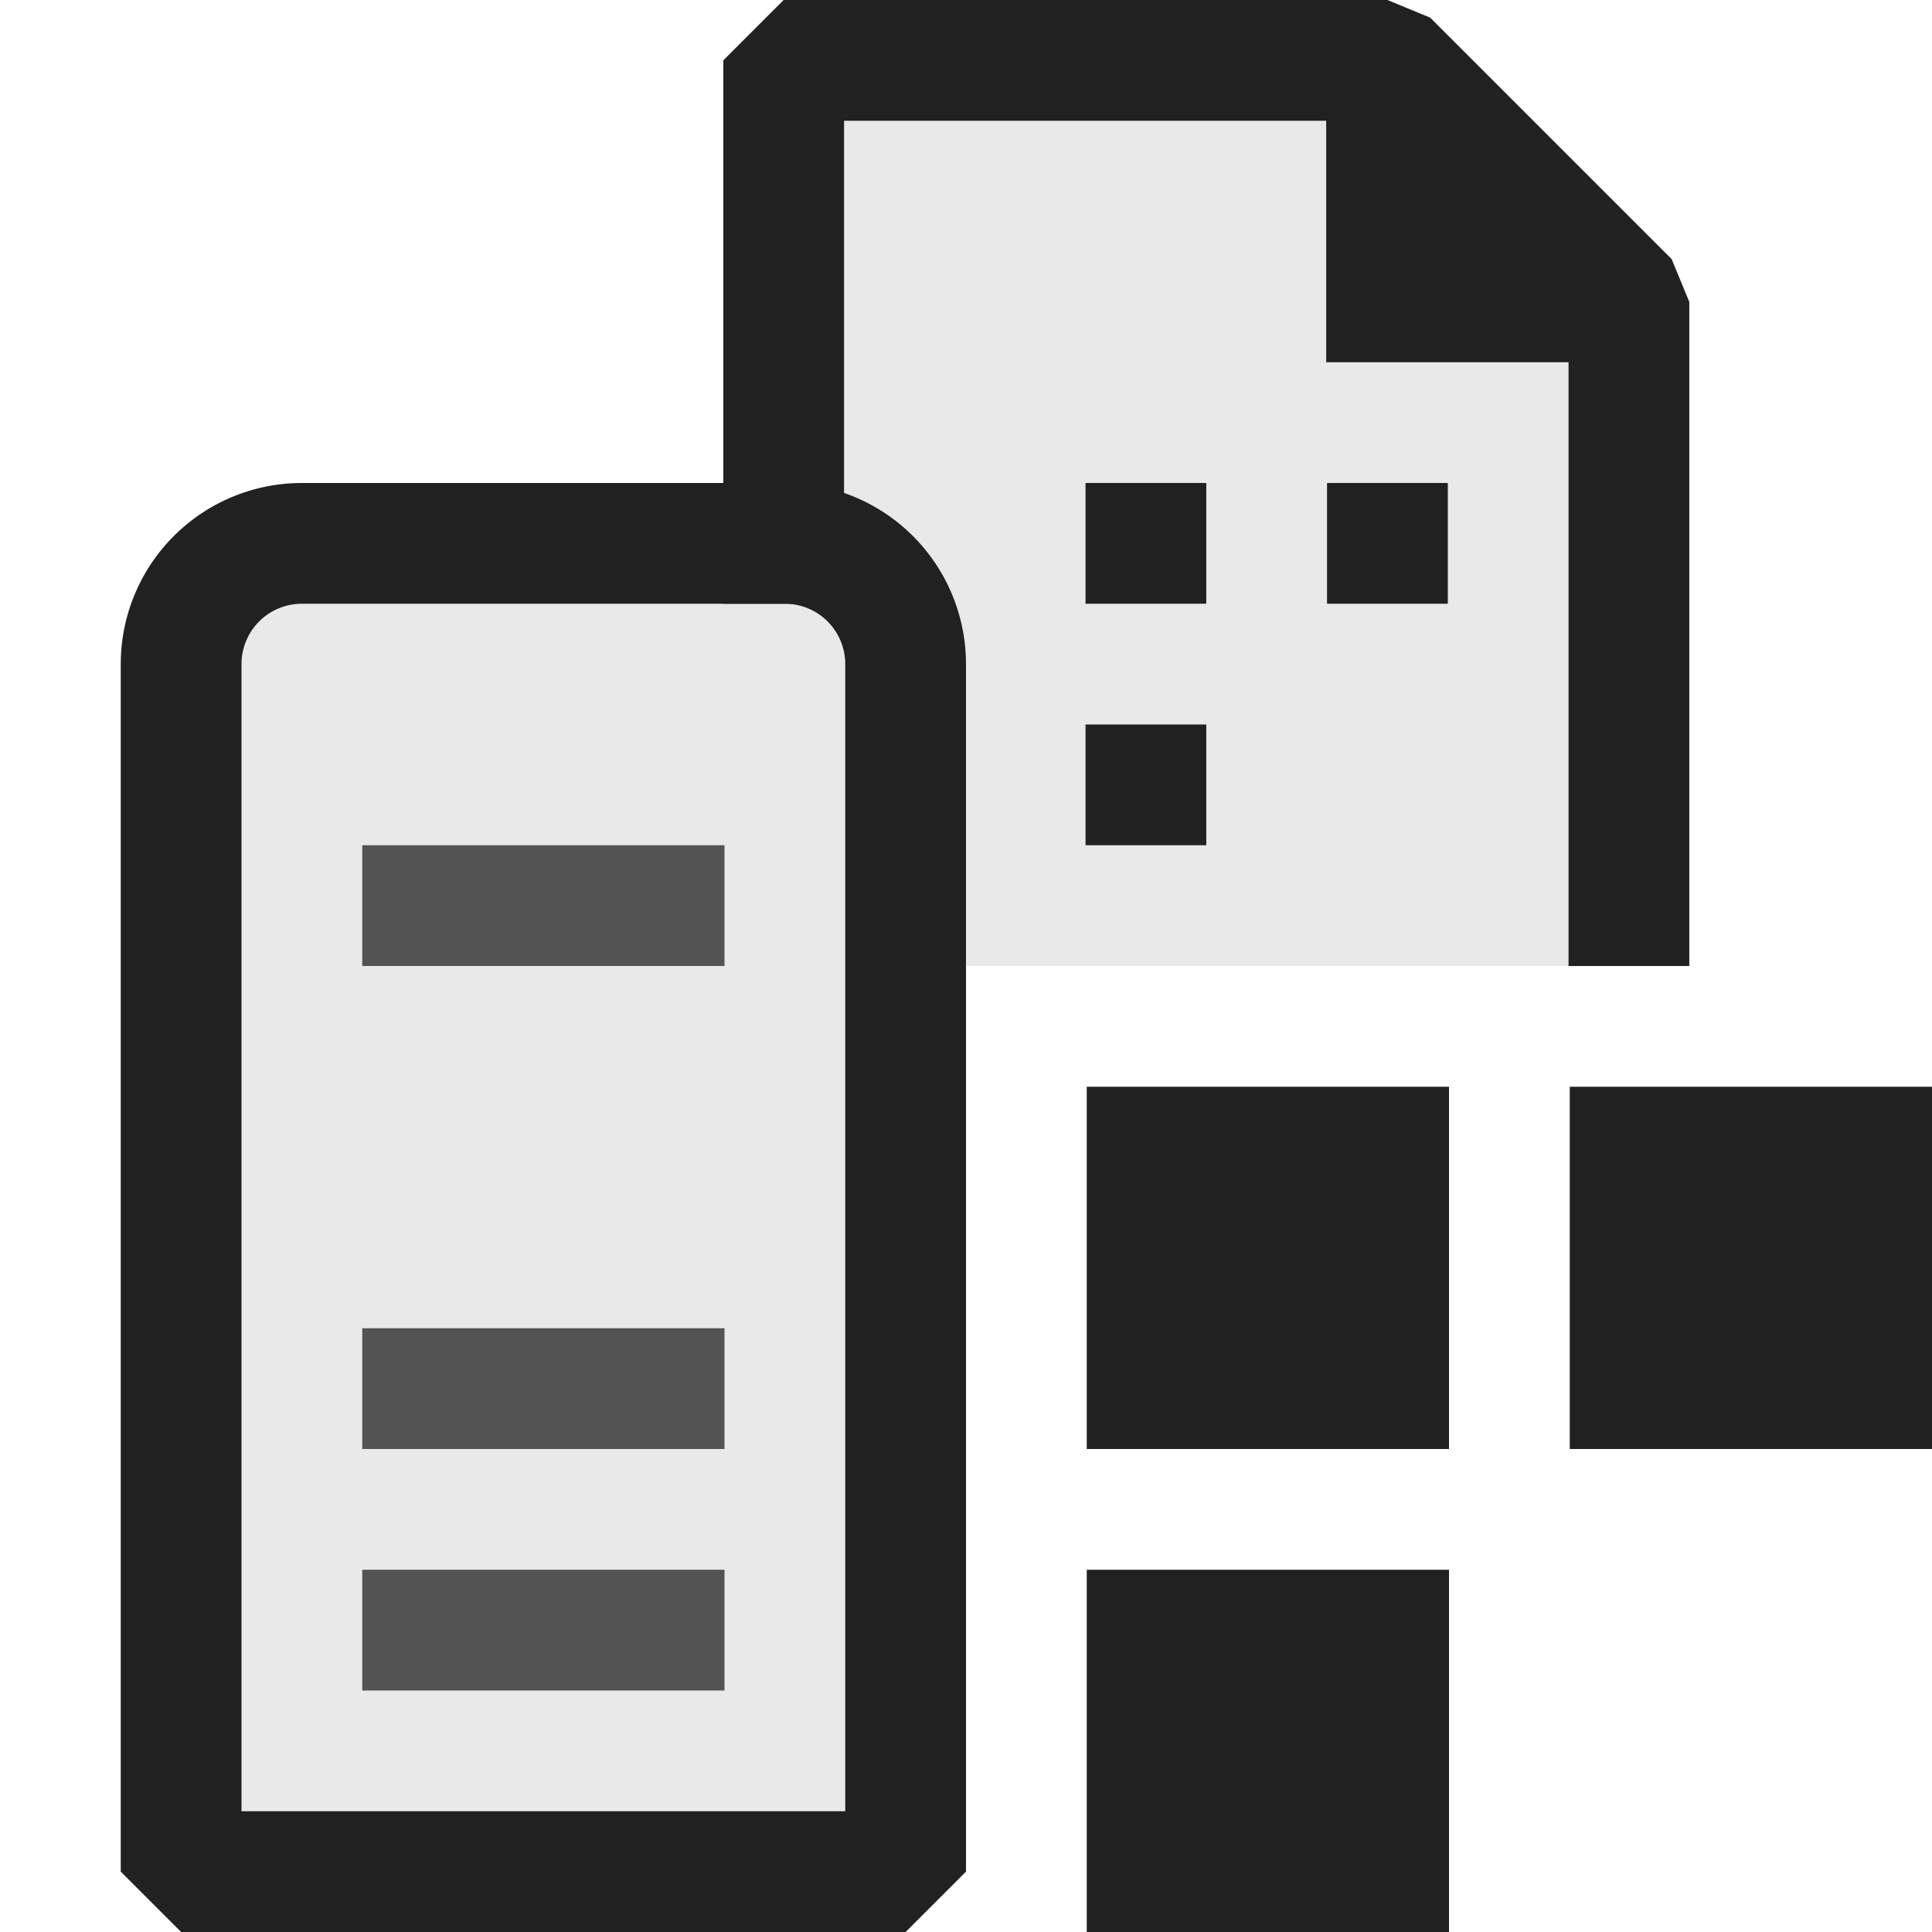 <svg xmlns="http://www.w3.org/2000/svg" viewBox="0 0 16 16">
  <defs>
    <style>.canvas{fill: none; opacity: 0;}.light-defaultgrey-10{fill: #212121; opacity: 0.1;}.light-defaultgrey{fill: #212121; opacity: 1;}.cls-1{opacity:0.75;}</style>
  </defs>
  <title>IconLightDeploymentConfiguration</title>
  <g id="canvas">
    <path class="canvas" d="M16,16H0V0H16Z" />
  </g>
  <g id="level-1">
    <path class="light-defaultgrey-10" d="M7.5,5.5v10h-6V5.5a1,1,0,0,1,1-1h4A1,1,0,0,1,7.5,5.5Z" />
    <path class="light-defaultgrey" d="M6.5,4h-4A1.5,1.5,0,0,0,1,5.5v10l.5.5h6l.5-.5V5.5A1.5,1.5,0,0,0,6.5,4ZM7,15H2V5.5A.5.5,0,0,1,2.5,5h4a.5.5,0,0,1,.5.5Z" />
    <g class="cls-1">
      <path class="light-defaultgrey" d="M6,7V8H3V7ZM3,12H6V11H3Zm0,2H6V13H3Z" />
    </g>
    <path class="light-defaultgrey-10" d="M7.99,5.5l-1.5-1V.5h5l2,2V8H7.99Z" />
    <path class="light-defaultgrey" d="M5.99,5V.5l.5-.5h5l.354.146,2,2,.146.354V8h-1V3H10.983V1H6.99V5Z" />
    <path class="light-defaultgrey" d="M9.99,5h-1V4h1Zm2-1h-1V5h1Zm-2,2h-1V7h1Z" />
    <path class="light-defaultgrey" d="M12,12H9V9h3Zm0,4H9V13h3Zm4-4H13V9h3Z" />
  </g>
</svg>
